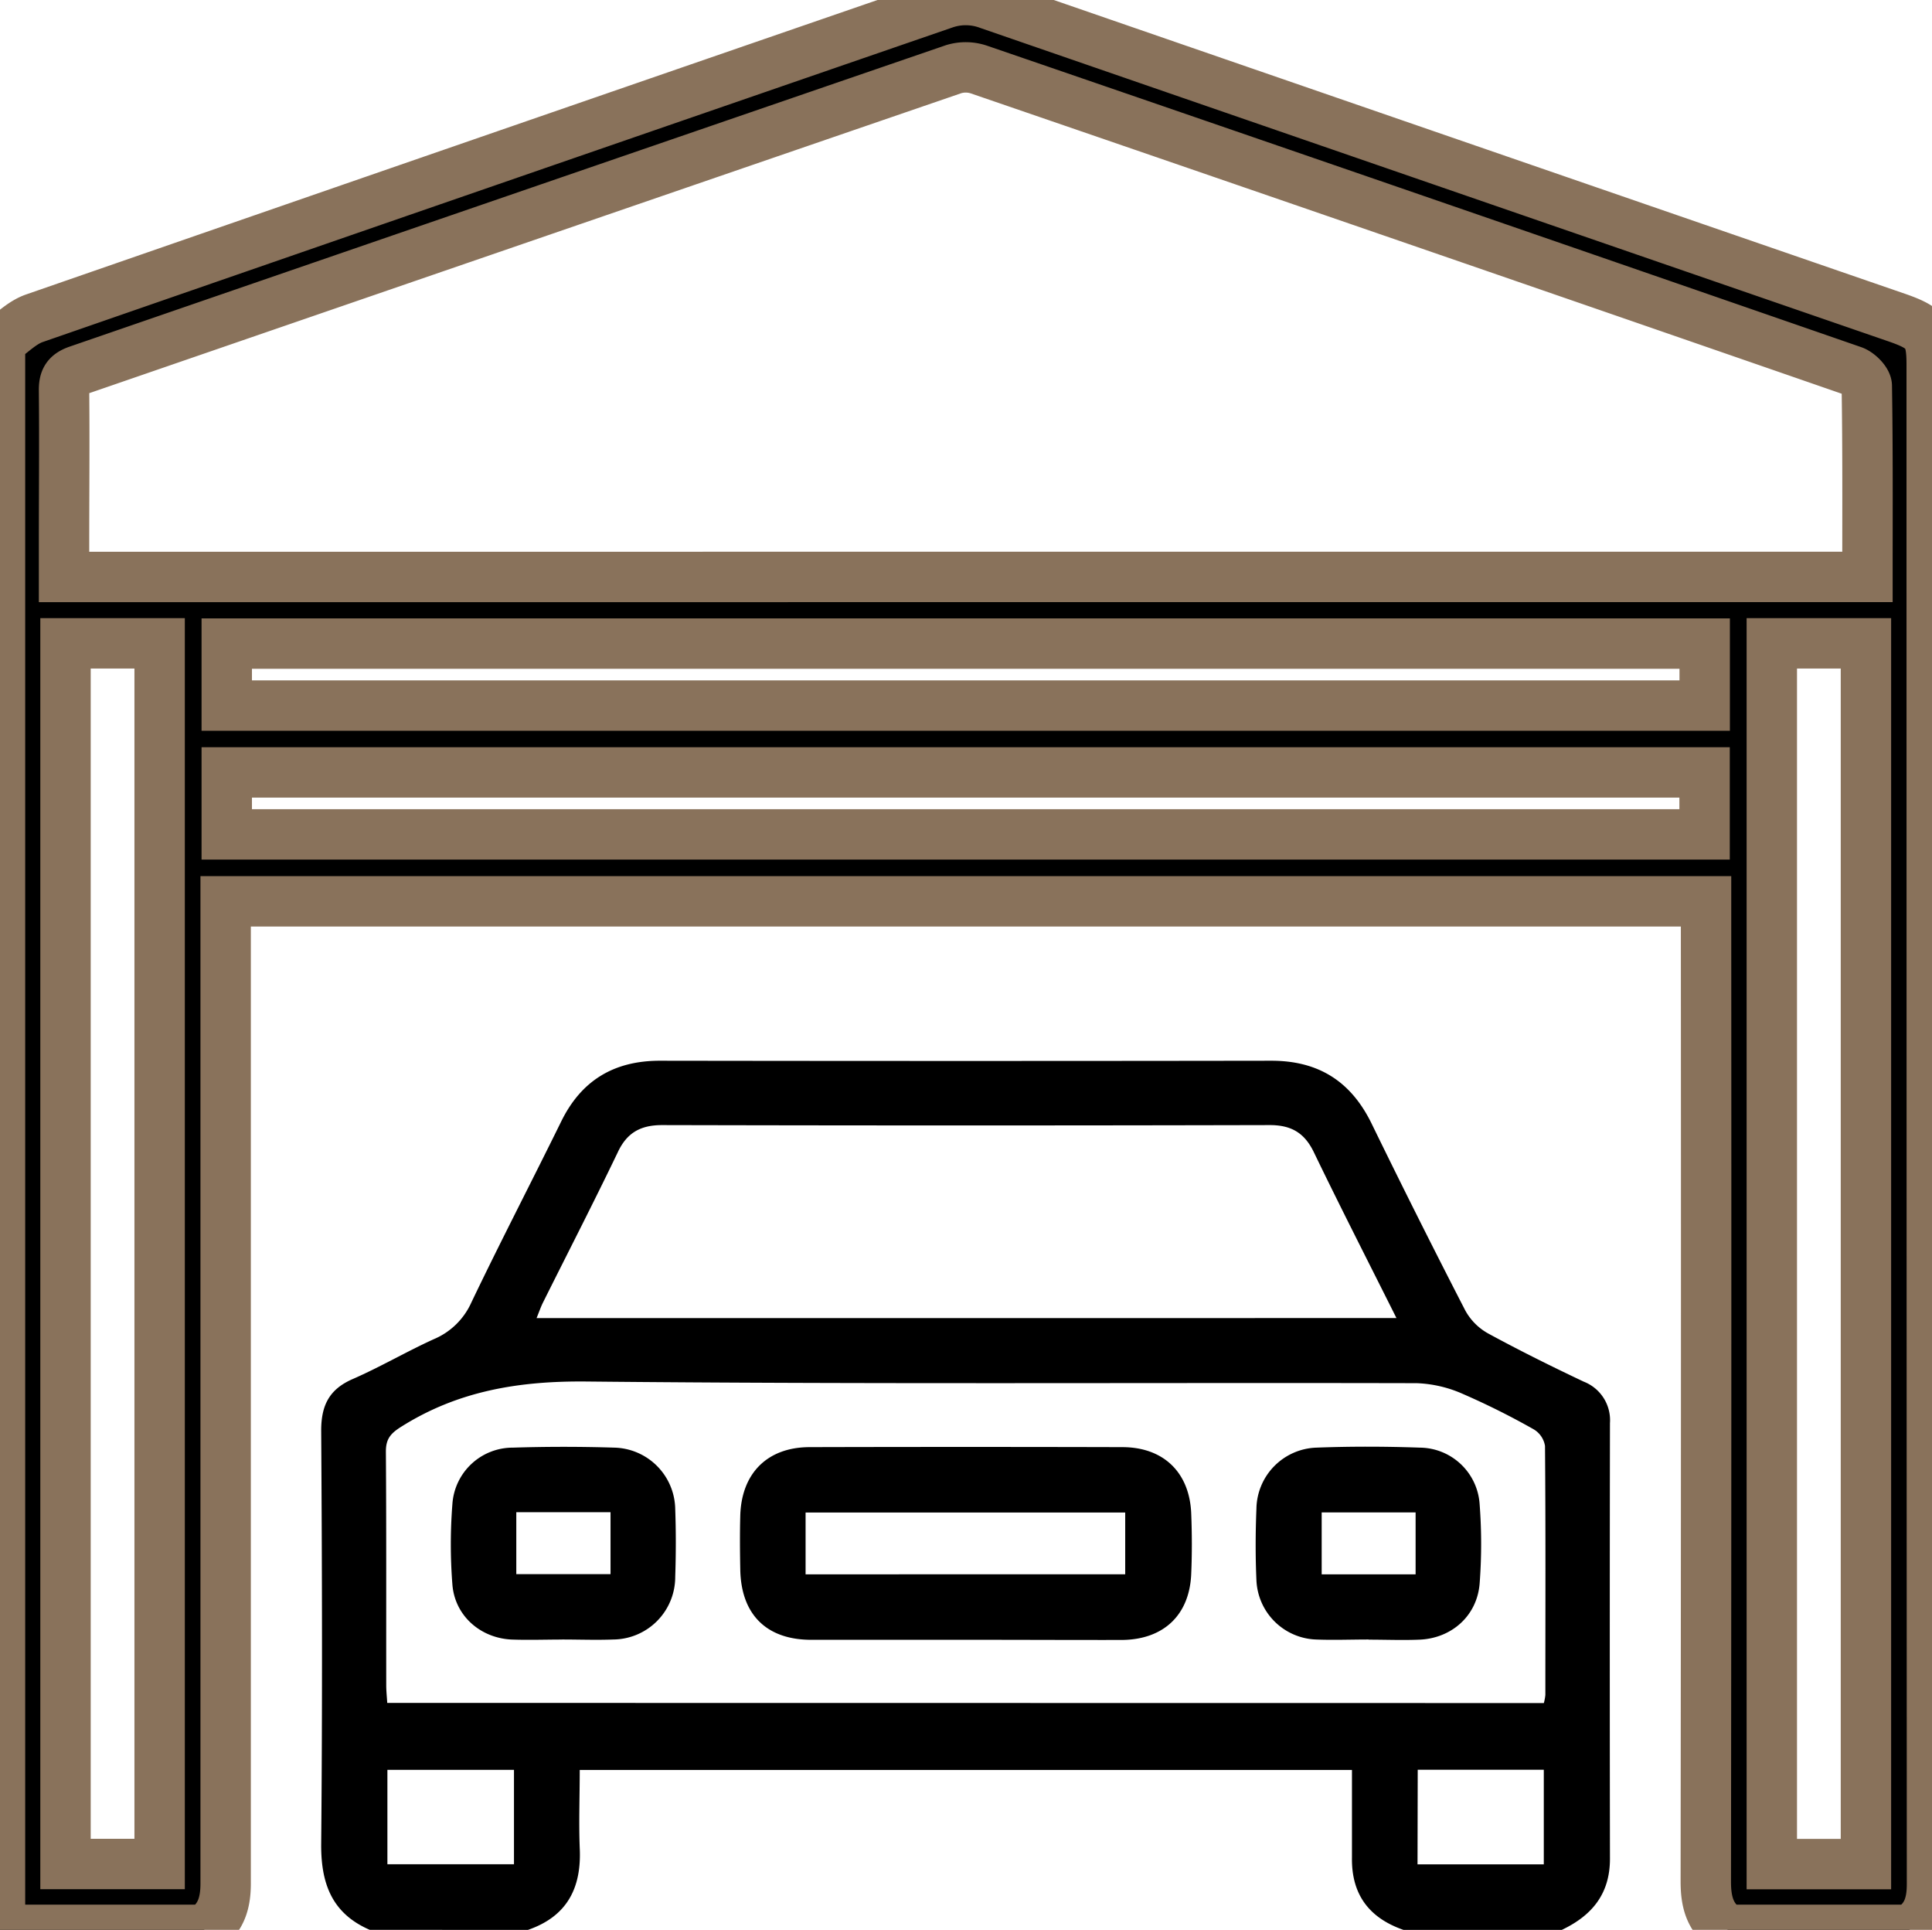 <svg xmlns="http://www.w3.org/2000/svg" viewBox="0 0 383.41 382.92" id="garage">
    <path stroke-width="10" stroke="#89725b" d="M40.43 382.92H0V67.77C2.27 66.2 4.33 64 6.85 63.14Q97 31.87 187.23.78a13 13 0 0 1 9 .06Q286.46 32 376.69 63.11c5.67 2 6.66 3.33 6.66 9.21q0 150.78.06 301.55c0 4-1 7.05-4.55 9.05h-35.94c-3.58-2.22-4.4-5.55-4.4-9.56q.11-94.87.05-189.75v-4.77H44.78v194.53c.05 4-.78 7.33-4.35 9.55ZM370.6 114.47c0-13 .07-25.42-.13-37.88 0-1-1.61-2.61-2.79-3Q281 43.57 194.27 13.8a8.22 8.22 0 0 0-5-.08q-86.9 29.84-173.78 59.77c-2.19.75-2.81 1.79-2.78 4 .1 10.1 0 20.21 0 30.31v6.68ZM13 127.65v242.2h18.68v-242.2Zm338.62 0v242.22h18.68V127.65ZM45 140h293.3v-12.3H45Zm0 25.56h293.28v-12.3H45Z"/><path d="M73.38 382.92c-7.55-3.27-9.71-9.24-9.64-17.11.25-27.31.18-54.63 0-81.95 0-5 1.59-8.21 6.28-10.24 5.47-2.39 10.65-5.44 16.09-7.91a14.18 14.18 0 0 0 7.43-7.27c5.74-12 11.9-23.85 17.78-35.81 4-8.24 10.52-12.18 19.71-12.16q60.63.09 121.27 0c9.37 0 15.81 4.1 19.9 12.48q9.09 18.65 18.59 37.08a11.58 11.58 0 0 0 4.51 4.54c6.23 3.39 12.6 6.55 19 9.58a8.2 8.2 0 0 1 5.2 8.22q-.07 43.23 0 86.45c0 7-3.6 11.28-9.56 14.11h-31.41c-6.8-2.36-10.34-7-10.23-14.34v-17.4H115.05c0 5.34-.2 10.44 0 15.52.38 7.92-2.53 13.55-10.28 16.22Zm233-45a9.63 9.63 0 0 0 .3-1.62c0-16.47.07-32.93-.07-49.4a4.69 4.69 0 0 0-2.22-3.28 149.32 149.32 0 0 0-14-7 24.76 24.76 0 0 0-9.2-2.17c-54.91-.13-109.82.23-164.72-.33-13.42-.14-25.56 1.84-36.89 9-2.07 1.31-3 2.4-3 4.87.11 15.47.05 30.94.07 46.41 0 1.1.12 2.19.2 3.49Zm-29.25-76.39c-5.67-11.33-11.16-22.06-16.4-32.92-1.88-3.89-4.55-5.39-8.83-5.37q-60.25.14-120.5 0c-4.29 0-7 1.52-8.81 5.41-4.8 10-9.87 19.85-14.82 29.77-.47.94-.8 1.94-1.29 3.12ZM102 351.17H76.88v18.73H102Zm179.31 18.75h25.06v-18.77h-25.02Z"/><path d="M191.3 325.37H161c-8.87 0-13.9-5-14.09-13.86-.07-3.61-.1-7.23 0-10.84.26-8.38 5.4-13.5 13.72-13.53q31-.08 62.08 0c8.17 0 13.36 5 13.69 13.16.16 4 .17 8 0 12-.34 8.15-5.46 13-13.69 13.1-10.47.02-20.94-.04-31.41-.03Zm32-13v-12.26h-63.43v12.27ZM111.65 325.32c-3.36 0-6.73.12-10.09 0-6.22-.28-11.29-4.72-11.78-10.9a102.12 102.12 0 0 1 0-16 12 12 0 0 1 12-11.18c6.72-.21 13.46-.21 20.18 0A12.39 12.39 0 0 1 134 299.42c.16 4.48.15 9 0 13.45a12.41 12.41 0 0 1-12.32 12.44c-3.36.13-6.73 0-10.09 0Zm-9.19-25.27v12.29h18.7v-12.29ZM271.59 325.31c-3.49 0-7 .14-10.46 0a12.29 12.29 0 0 1-11.79-11.77c-.21-4.73-.19-9.47 0-14.2a12.32 12.32 0 0 1 11.89-12.1c6.84-.26 13.71-.24 20.55 0a12 12 0 0 1 11.86 11.27 103.62 103.62 0 0 1 0 15.66c-.49 6.41-5.53 10.9-11.93 11.17-3.35.14-6.72 0-10.09 0Zm9.34-25.22h-18.64v12.29h18.64Z"/>
</svg>